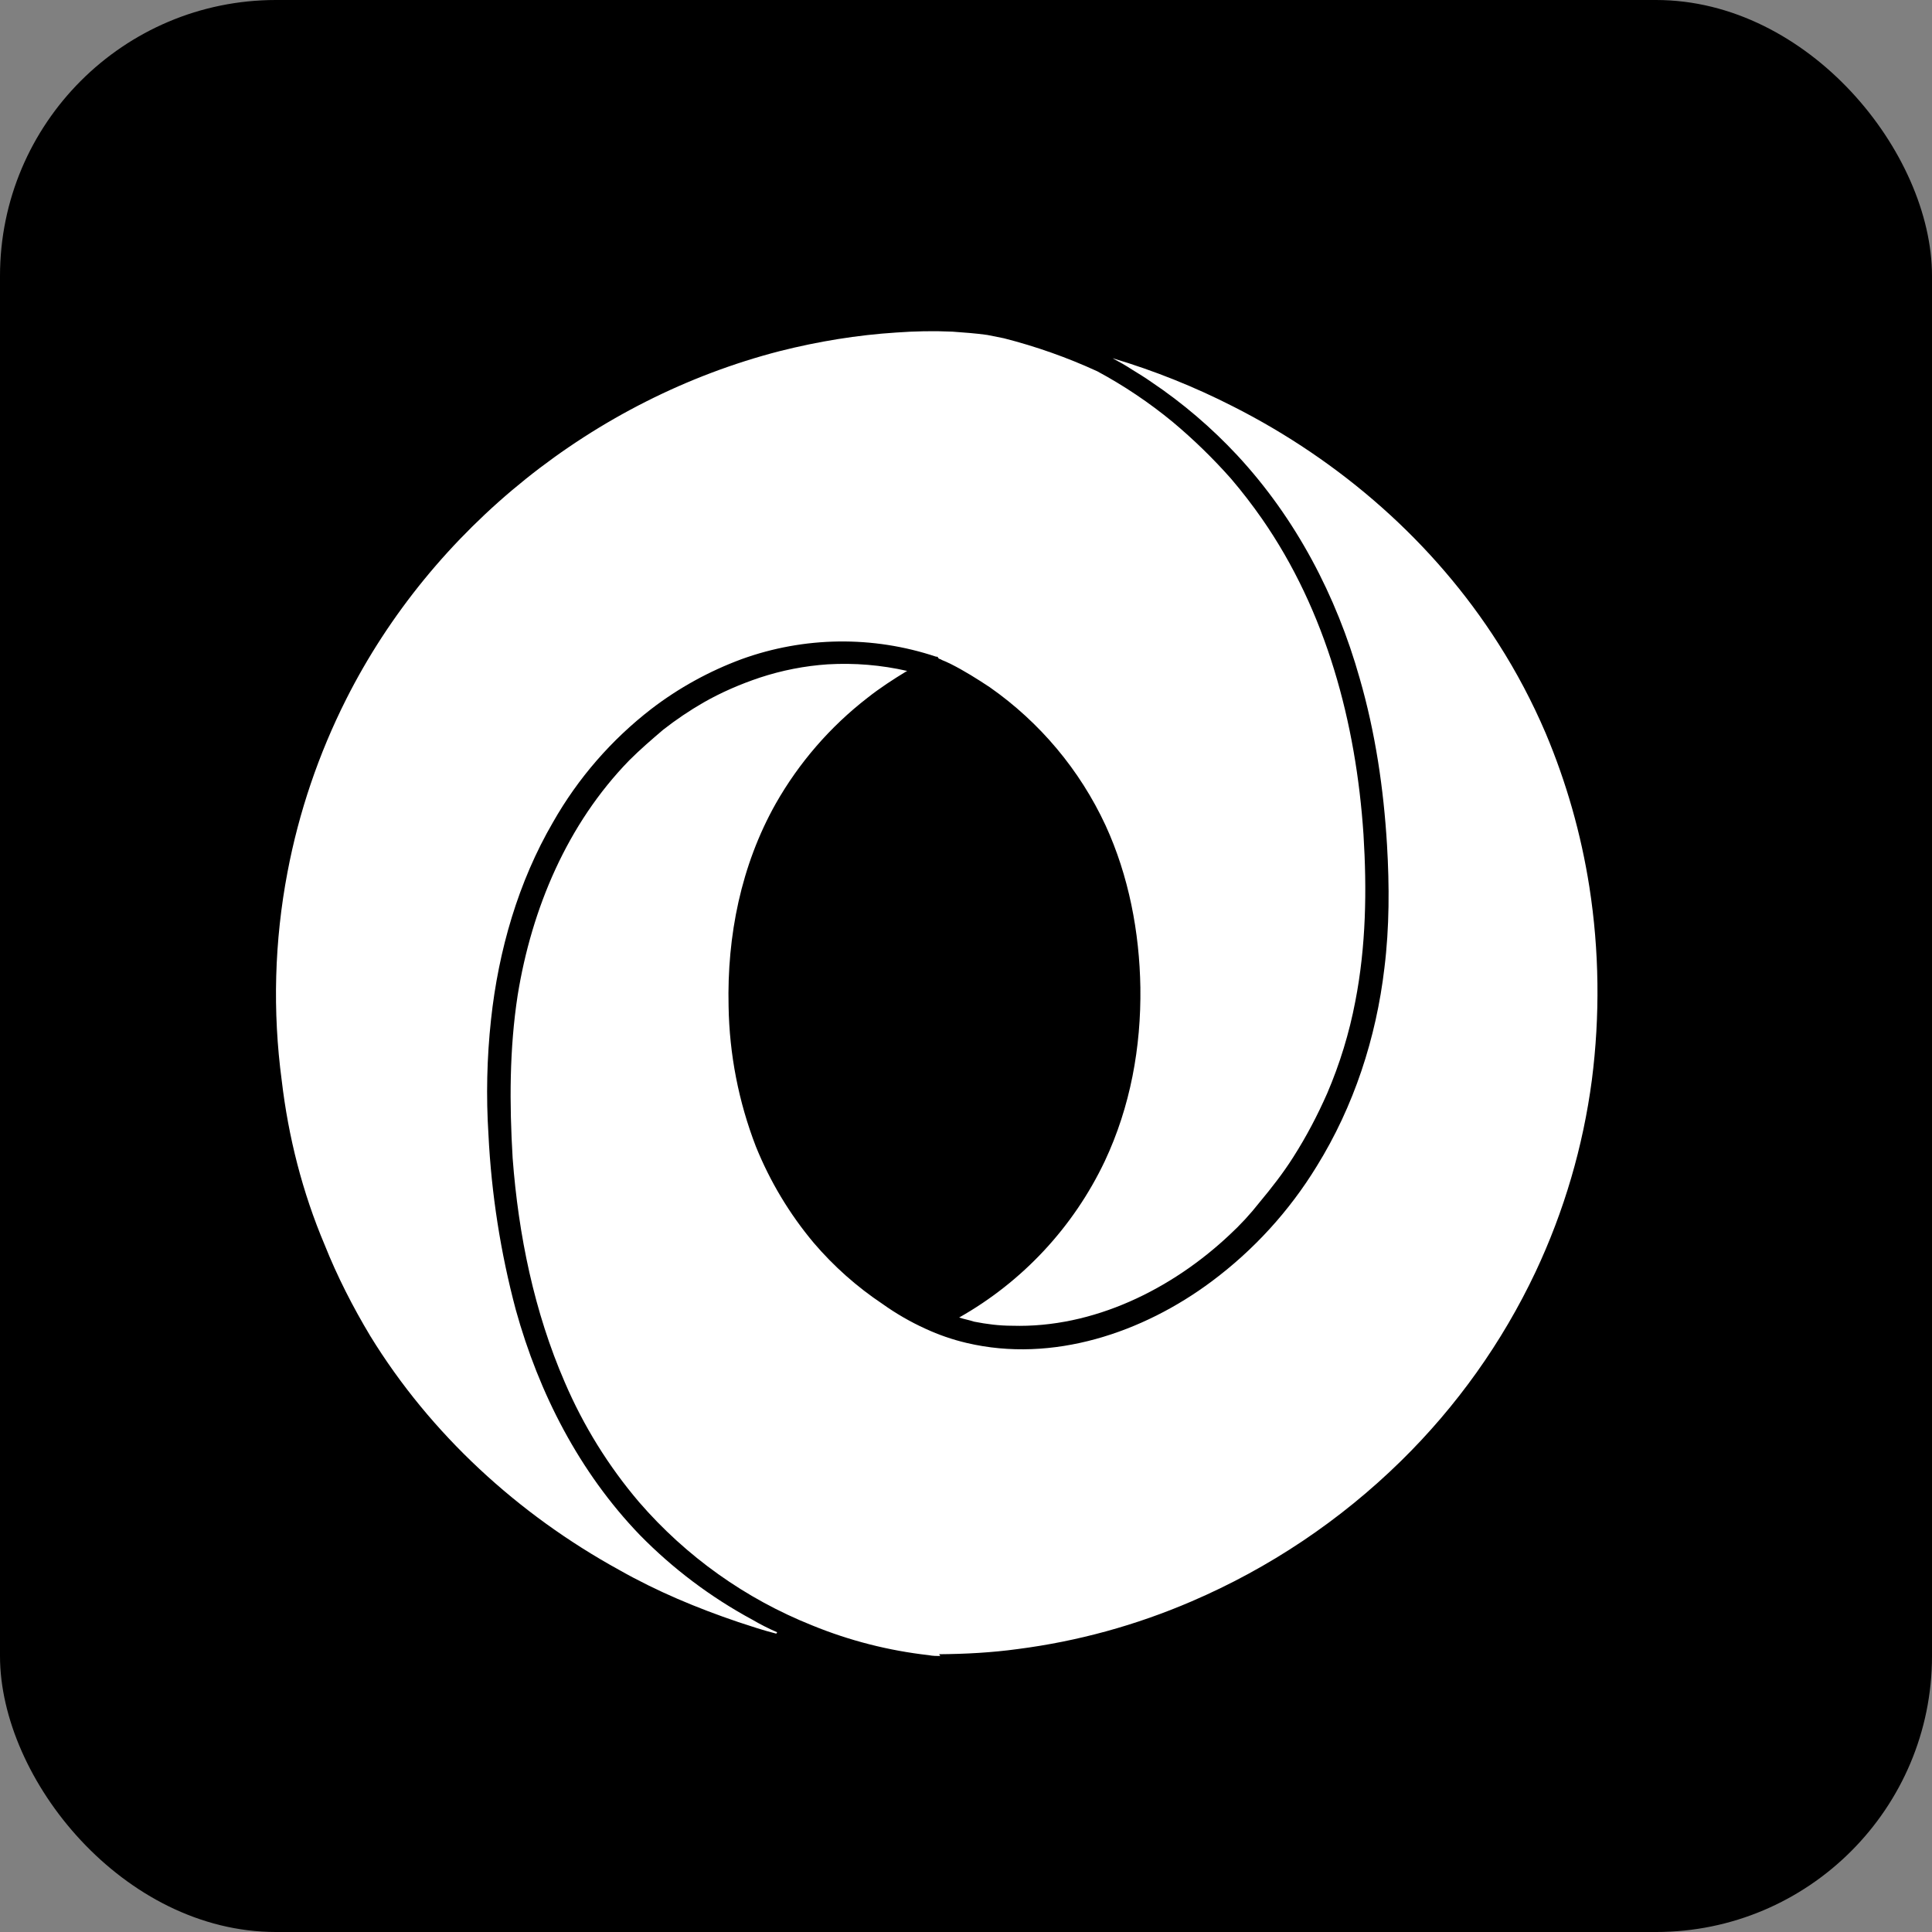 <svg width="35" height="35" viewBox="0 0 35 35" fill="none" xmlns="http://www.w3.org/2000/svg">
<rect x="0" y="0" width="35" height="35" fill="#808080" stroke="none"/>
<rect width="35" height="35" rx="5" fill="black"/>
<path d="M17.013 29.968C17.492 29.964 17.966 29.939 18.439 29.874C19.523 29.734 20.582 29.443 21.585 29.011C22.996 28.406 24.282 27.544 25.378 26.469C26.387 25.48 27.214 24.32 27.818 23.042C28.335 21.943 28.679 20.771 28.838 19.566C28.987 18.406 28.973 17.22 28.793 16.067C28.643 15.109 28.377 14.173 28 13.279C27.76 12.718 27.475 12.177 27.146 11.662C25.978 9.825 24.285 8.348 22.336 7.362C21.64 7.007 20.913 6.716 20.164 6.492H20.159C20.278 6.555 20.399 6.624 20.504 6.693C20.624 6.767 20.743 6.839 20.855 6.918C21.424 7.3 21.947 7.747 22.414 8.248C23.477 9.393 24.211 10.796 24.632 12.289C24.916 13.271 25.066 14.287 25.127 15.306C25.171 16.049 25.171 16.797 25.08 17.535C24.931 18.805 24.526 20.045 23.852 21.131C23.356 21.941 22.71 22.648 21.949 23.215C20.705 24.143 19.072 24.697 17.513 24.329C17.256 24.269 17.005 24.182 16.765 24.071C16.492 23.947 16.231 23.796 15.986 23.621C15.523 23.312 15.104 22.94 14.742 22.516C14.303 21.993 13.949 21.403 13.693 20.769C13.38 19.958 13.213 19.099 13.199 18.229C13.169 16.956 13.424 15.676 14.053 14.559C14.475 13.816 15.04 13.164 15.716 12.641C15.941 12.463 16.18 12.308 16.42 12.162L16.436 12.155C15.964 12.047 15.479 12.007 14.995 12.035C14.578 12.063 14.165 12.144 13.767 12.275C13.408 12.395 13.063 12.545 12.748 12.725C12.492 12.872 12.248 13.037 12.015 13.219C11.804 13.399 11.595 13.579 11.4 13.774C10.277 14.927 9.632 16.456 9.378 18.03C9.228 19.003 9.228 19.99 9.287 20.98C9.392 22.375 9.678 23.767 10.232 25.042C10.57 25.83 11.024 26.563 11.58 27.215C12.431 28.198 13.505 28.963 14.712 29.445C15.389 29.722 16.099 29.903 16.825 29.985C16.899 30 16.974 30 17.034 30L17.013 29.968ZM14.079 29.57C13.925 29.504 13.774 29.427 13.629 29.342C12.877 28.936 12.19 28.419 11.591 27.808C10.497 26.671 9.764 25.242 9.344 23.728C9.068 22.691 8.902 21.628 8.849 20.556C8.805 19.862 8.82 19.166 8.895 18.474C9.03 17.217 9.39 15.973 10.019 14.894C10.471 14.098 11.078 13.4 11.802 12.841C12.298 12.461 12.849 12.158 13.435 11.941C14.571 11.53 15.812 11.514 16.957 11.896C16.986 11.896 16.986 11.896 17.002 11.926C17.017 11.941 17.047 11.941 17.062 11.956C17.107 11.972 17.166 12.001 17.227 12.03C17.466 12.15 17.706 12.301 17.931 12.45C18.838 13.085 19.562 13.948 20.028 14.952C20.448 15.866 20.643 16.886 20.659 17.89C20.673 18.969 20.479 20.047 20.014 21.036C19.447 22.229 18.526 23.218 17.376 23.868C17.466 23.898 17.556 23.913 17.647 23.943C17.872 23.987 18.096 24.017 18.335 24.017C19.803 24.062 21.227 23.357 22.275 22.37C22.47 22.19 22.65 21.995 22.815 21.785C23.04 21.515 23.25 21.245 23.429 20.962C23.668 20.587 23.864 20.212 24.043 19.808C24.272 19.273 24.443 18.716 24.552 18.144C24.748 17.14 24.763 16.122 24.701 15.118C24.566 13.096 24.028 11.073 22.859 9.394C22.686 9.146 22.501 8.906 22.304 8.675C21.976 8.304 21.621 7.959 21.241 7.641C20.818 7.293 20.361 6.986 19.878 6.726C19.334 6.476 18.767 6.276 18.186 6.128L17.886 6.068C17.677 6.038 17.466 6.024 17.252 6.008C16.914 5.993 16.575 5.999 16.237 6.024C15.533 6.069 14.825 6.184 14.125 6.361C10.769 7.227 7.833 9.566 6.27 12.67C5.772 13.659 5.414 14.713 5.208 15.801C4.971 17.046 4.936 18.32 5.104 19.576C5.224 20.596 5.478 21.599 5.882 22.553C6.109 23.123 6.393 23.677 6.707 24.201C7.801 25.984 9.39 27.437 11.217 28.441C11.905 28.831 12.625 29.131 13.374 29.385C13.6 29.459 13.824 29.535 14.063 29.595L14.079 29.57Z" fill="white"/>
</svg>
